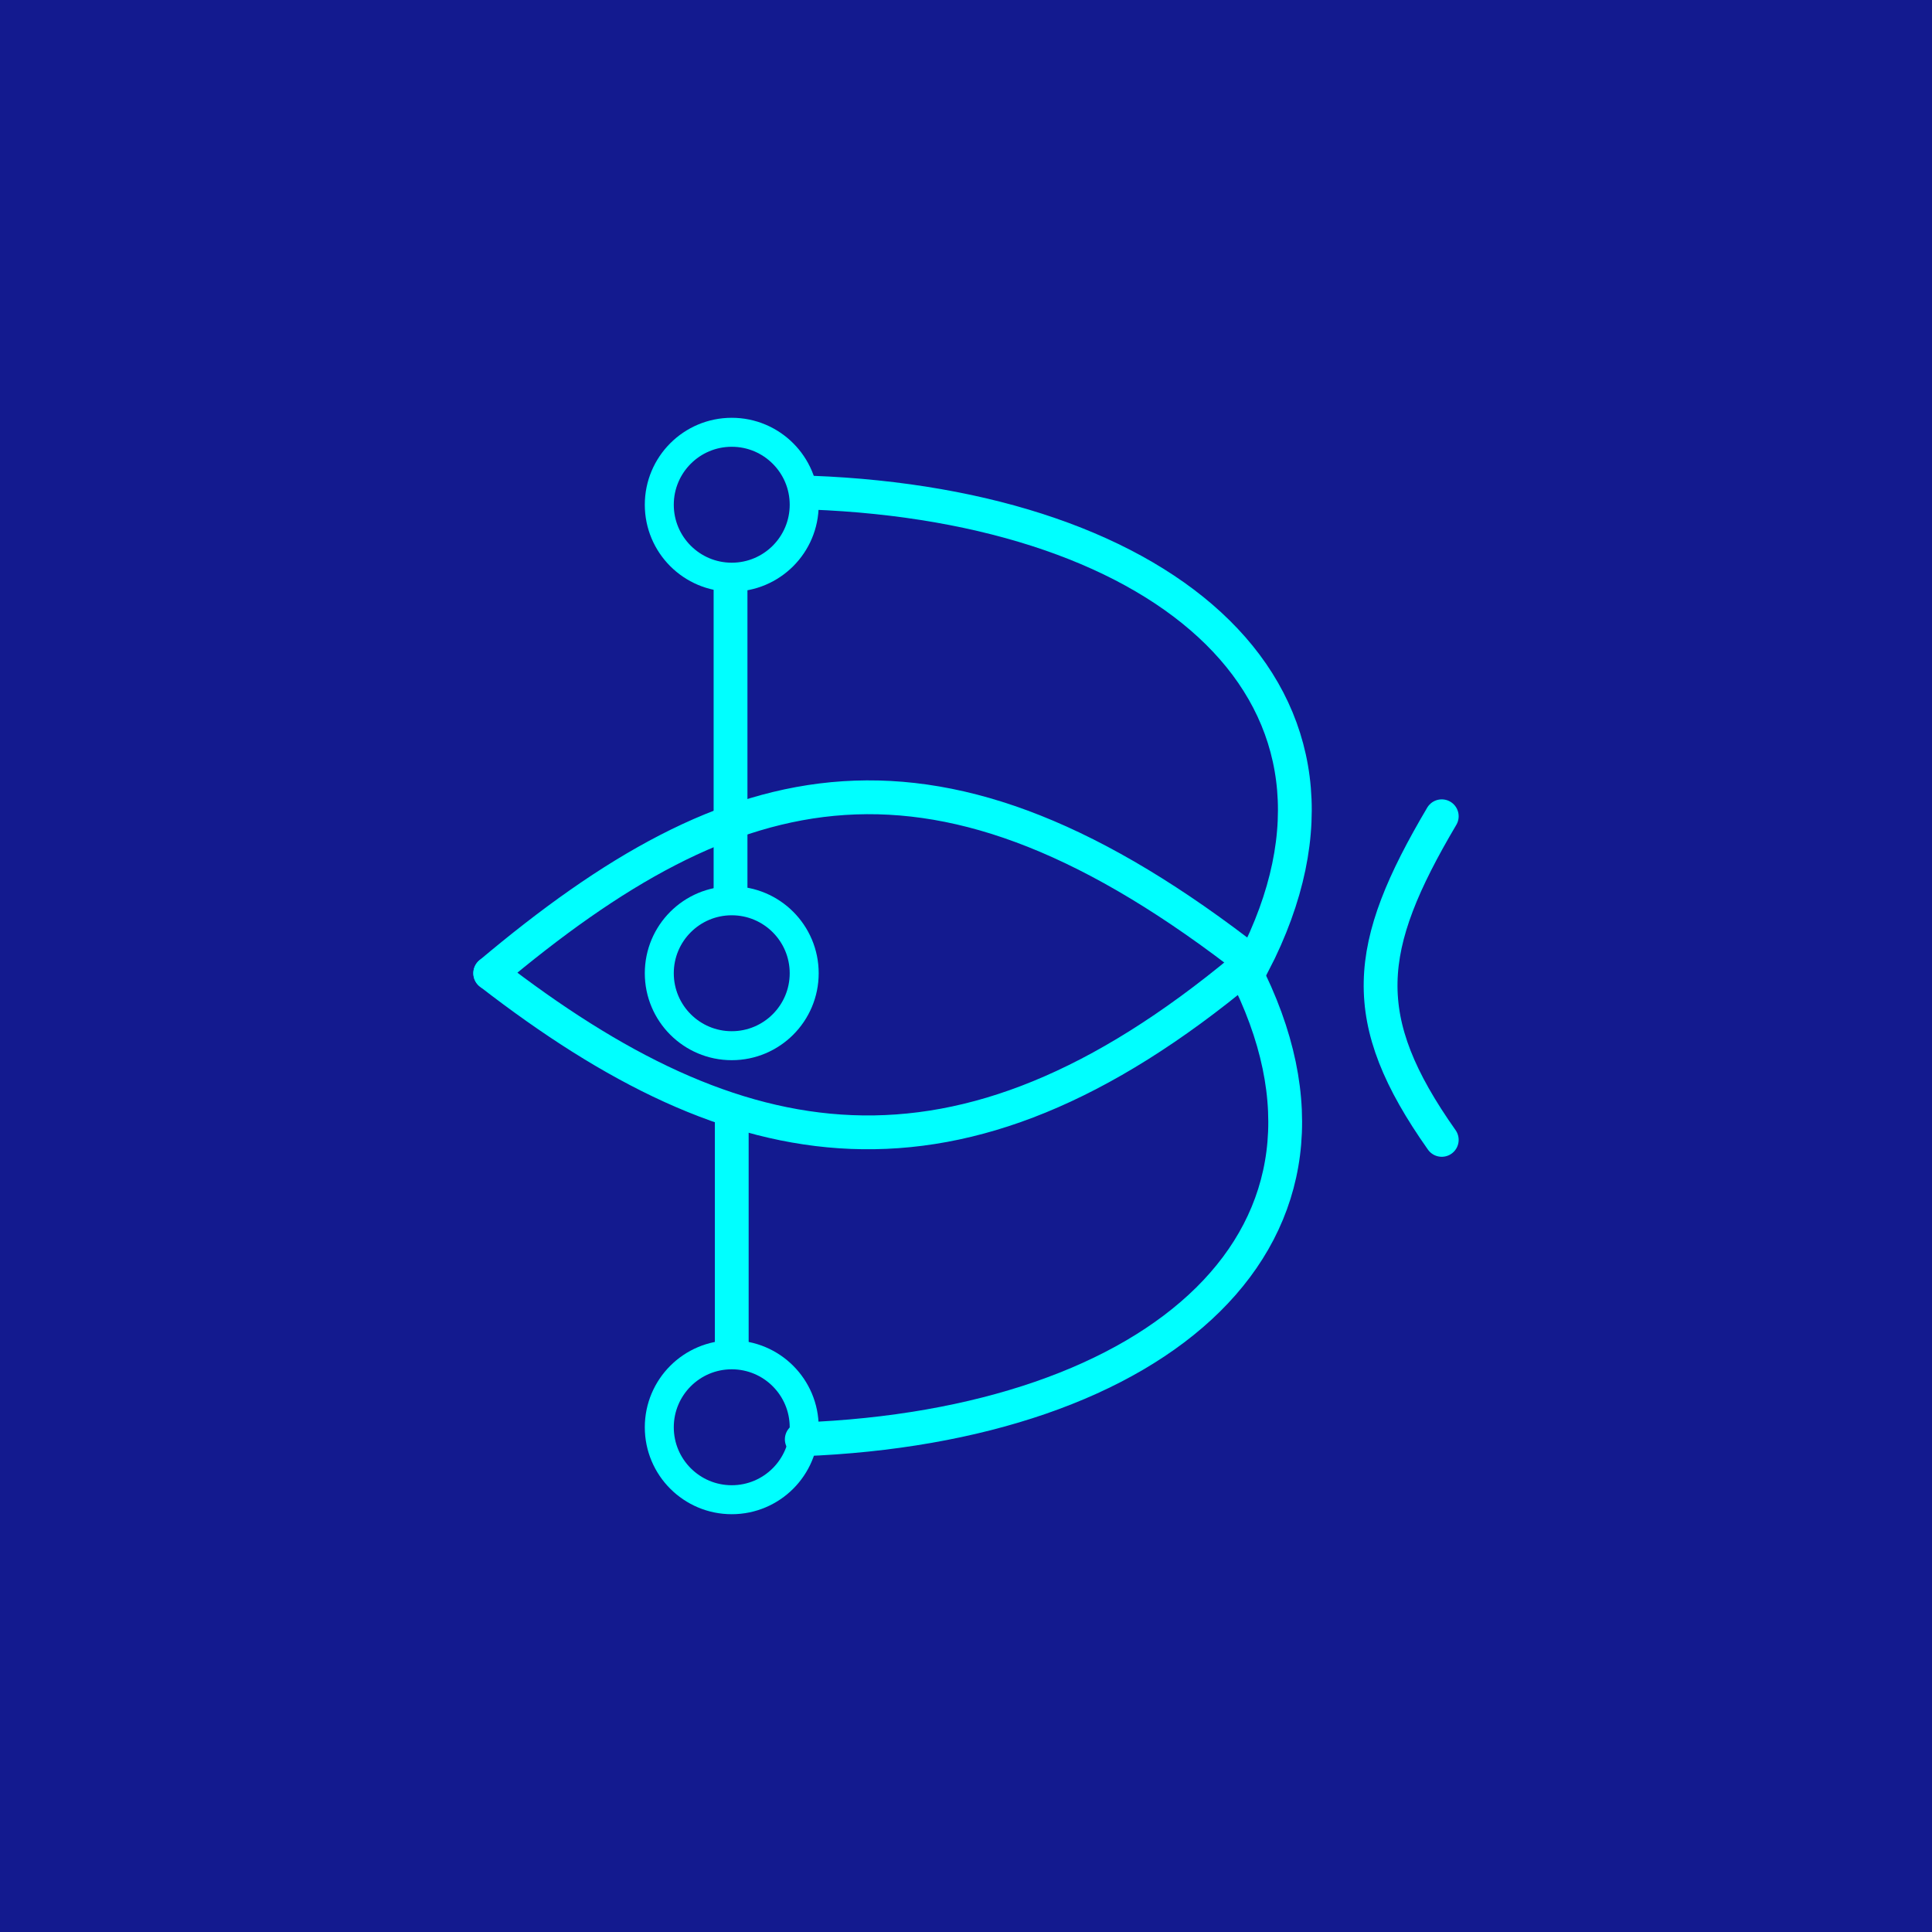 <svg width="400" height="400" viewBox="0 0 400 400" fill="none" xmlns="http://www.w3.org/2000/svg">
<rect width="400" height="400" fill="#131A8F"/>
<path d="M168 102C241.613 104.805 288.231 143.892 259.5 199.5C193.66 147.967 152 159 101.5 201.5" stroke="#00FFFF" stroke-width="7" stroke-linecap="round"/>
<path d="M166 298C239.613 295.195 286.231 256.108 257.5 200.5C198 250 152.5 241 101.5 201.5" stroke="#00FFFF" stroke-width="7" stroke-linecap="round"/>
<circle cx="151.5" cy="201.5" r="15" stroke="#00FFFF" stroke-width="6"/>
<circle cx="151.5" cy="295.5" r="15" stroke="#00FFFF" stroke-width="6"/>
<circle cx="151.5" cy="104.5" r="15" stroke="#00FFFF" stroke-width="6"/>
<path d="M151.25 186.501V118.499" stroke="#00FFFF" stroke-width="7"/>
<path d="M151.5 280.5V231.5" stroke="#00FFFF" stroke-width="7"/>
<path d="M298.5 236C280.829 210.958 282.423 196.186 298.5 169" stroke="#00FFFF" stroke-width="7" stroke-linecap="round"/>
</svg>
